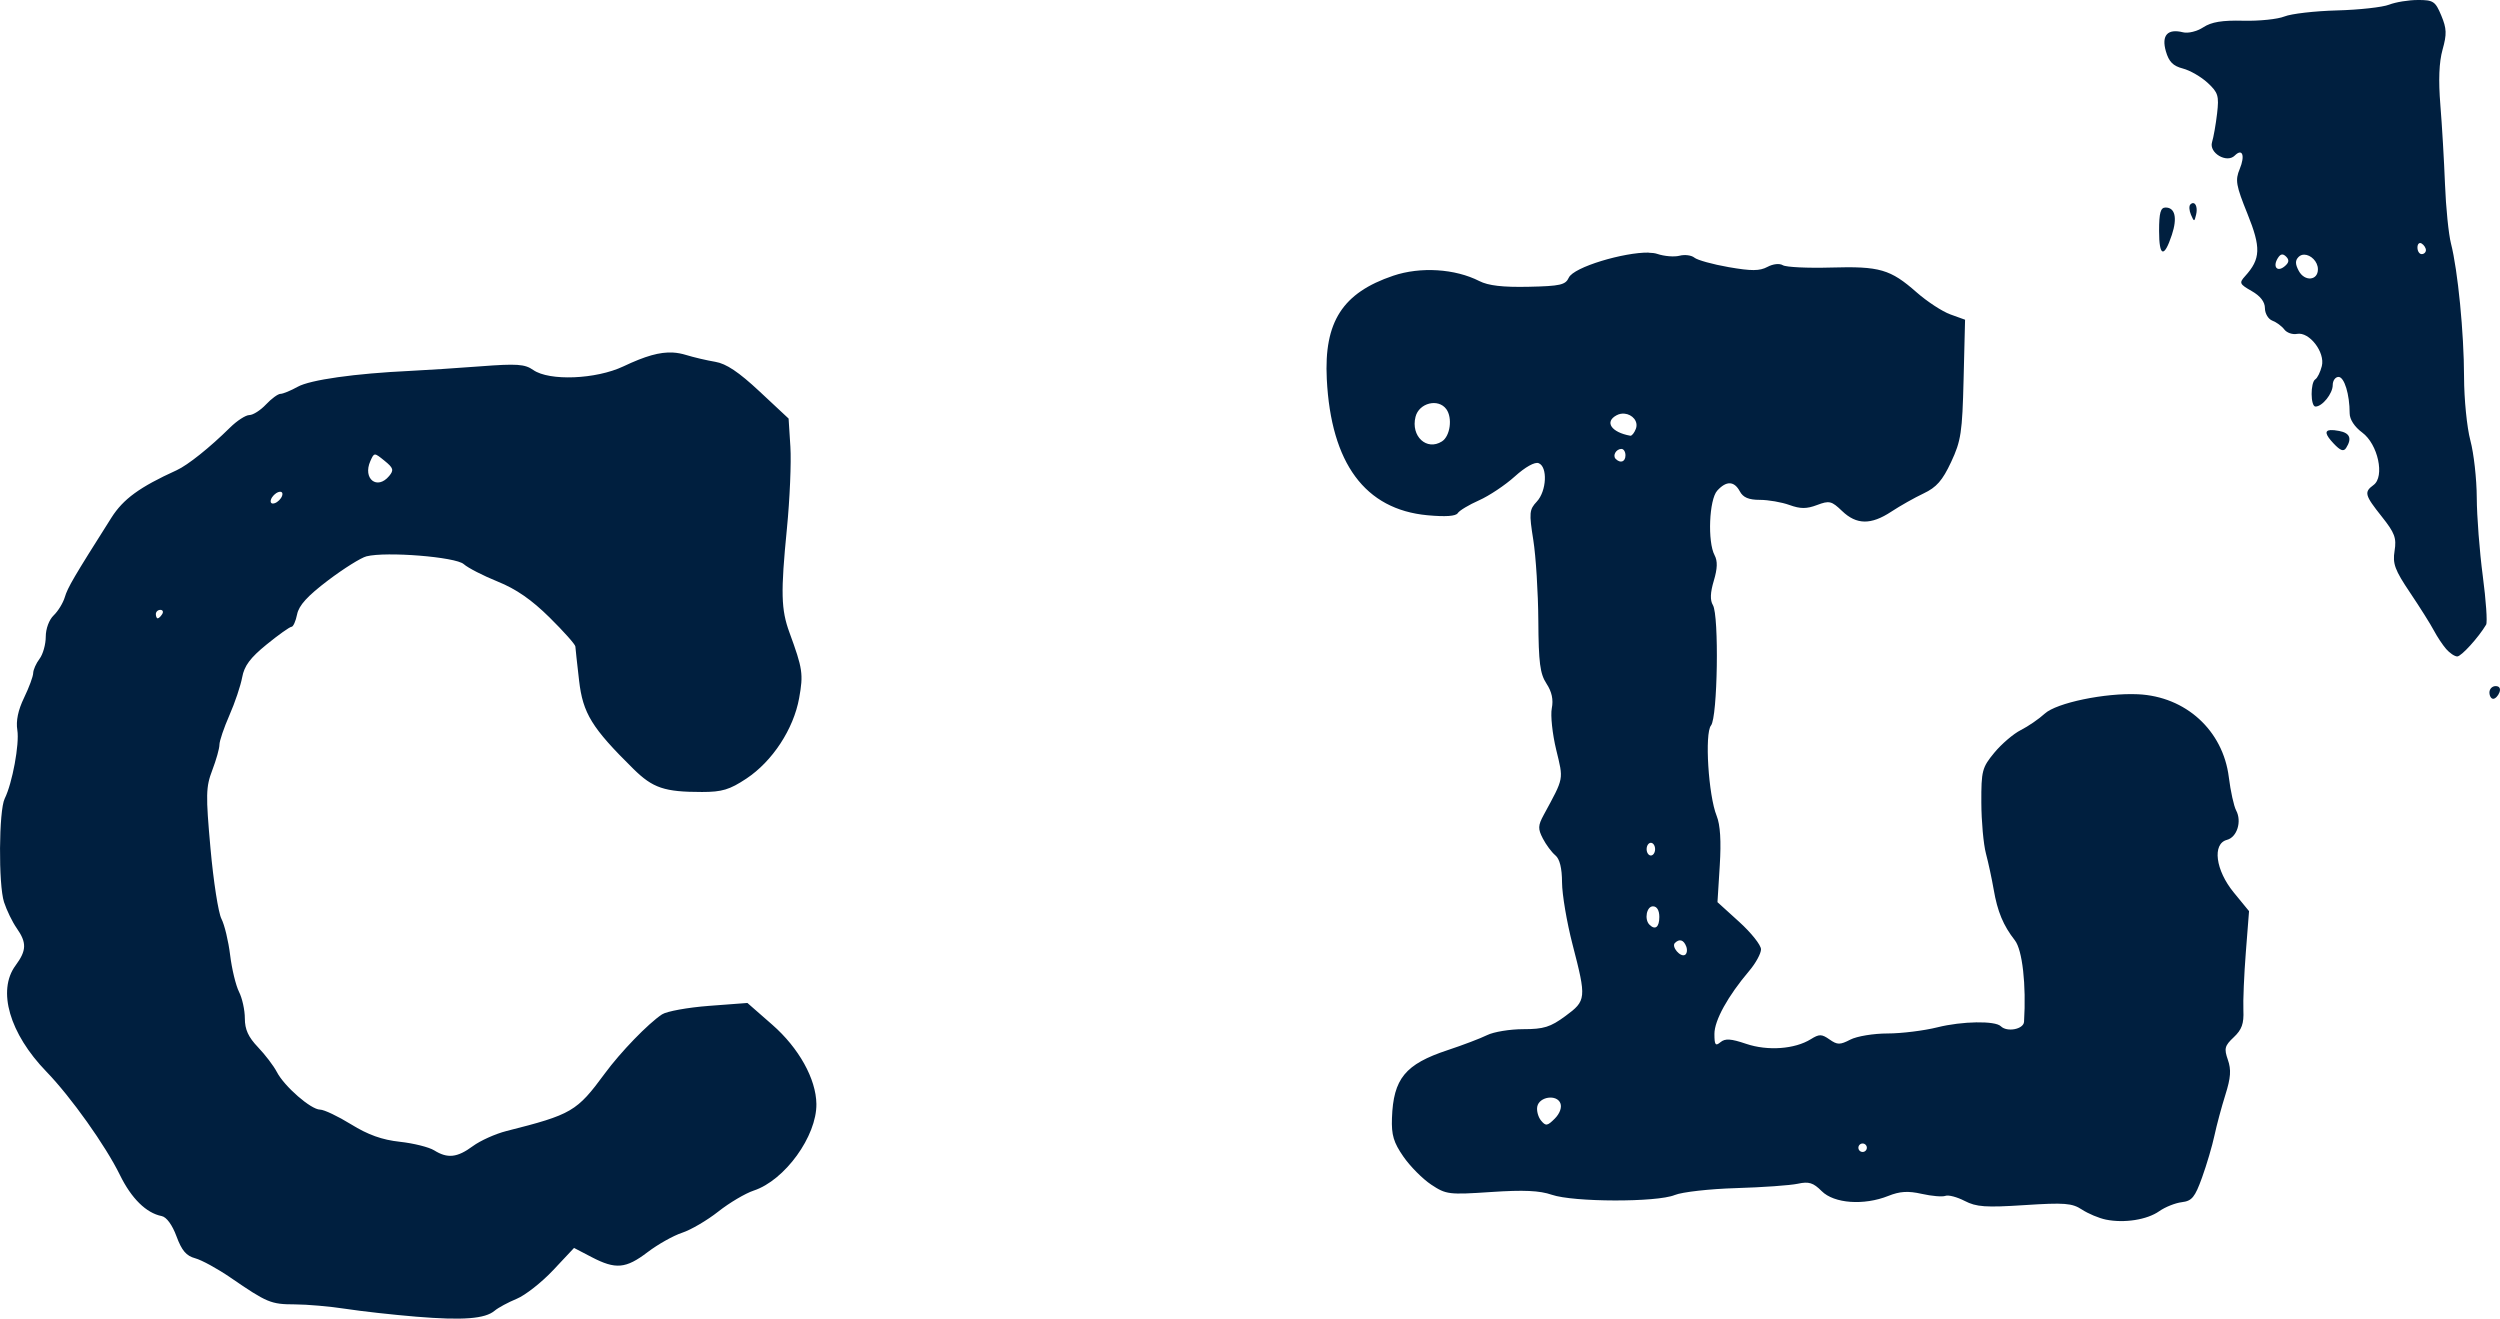 <?xml version="1.0" encoding="UTF-8" standalone="no"?>
<!-- Created with Inkscape (http://www.inkscape.org/) -->

<svg
   width="208.243mm"
   height="109.84mm"
   viewBox="0 0 208.243 109.84"
   version="1.1"
   id="svg1"
   xml:space="preserve"
   xmlns="http://www.w3.org/2000/svg"
   xmlns:svg="http://www.w3.org/2000/svg"><defs
     id="defs1" /><g
     id="layer1"
     transform="translate(-2.299,-581.354)"><path
       id="path2"
       style="fill:#001f3f;fill-opacity:1"
       d="m 203.705,581.354 c -0.773,0 -1.853,0.175 -2.399,0.389 -0.546,0.214 -2.501,0.43 -4.344,0.479 -1.843,0.049 -3.812,0.276 -4.374,0.504 -0.563,0.228 -2.105,0.387 -3.427,0.354 -1.76,-0.044 -2.652,0.102 -3.332,0.547 -0.521,0.341 -1.263,0.525 -1.692,0.417 -1.288,-0.323 -1.808,0.252 -1.427,1.58 0.25,0.873 0.597,1.225 1.414,1.437 0.596,0.154 1.524,0.69 2.064,1.19 0.878,0.814 0.961,1.083 0.788,2.562 -0.106,0.909 -0.295,1.98 -0.419,2.379 -0.278,0.894 1.224,1.786 1.889,1.122 0.643,-0.643 0.88,-0.003 0.414,1.12 -0.386,0.931 -0.313,1.355 0.645,3.727 1.142,2.828 1.106,3.758 -0.198,5.2 -0.506,0.559 -0.462,0.659 0.551,1.236 0.727,0.414 1.103,0.901 1.104,1.432 0.001,0.443 0.28,0.909 0.62,1.036 0.34,0.127 0.787,0.458 0.994,0.733 0.207,0.276 0.683,0.441 1.058,0.368 1.022,-0.199 2.356,1.532 2.067,2.683 -0.125,0.499 -0.369,0.995 -0.542,1.102 -0.417,0.258 -0.405,2.269 0.014,2.269 0.568,0 1.436,-1.081 1.436,-1.789 0,-0.374 0.218,-0.68 0.485,-0.68 0.482,0 0.926,1.452 0.926,3.032 0,0.508 0.404,1.126 1.045,1.6 1.314,0.971 1.897,3.674 0.944,4.371 -0.806,0.589 -0.741,0.837 0.691,2.638 1.076,1.353 1.233,1.774 1.061,2.849 -0.172,1.074 0.02,1.591 1.292,3.483 0.822,1.222 1.713,2.639 1.981,3.149 0.268,0.509 0.73,1.204 1.025,1.544 0.295,0.34 0.71,0.618 0.923,0.618 0.335,-10e-6 1.777,-1.588 2.405,-2.648 0.116,-0.195 -0.01,-2.021 -0.279,-4.057 -0.269,-2.036 -0.495,-4.972 -0.501,-6.524 -0.007,-1.552 -0.246,-3.695 -0.533,-4.763 -0.286,-1.067 -0.523,-3.448 -0.526,-5.292 -0.006,-3.658 -0.518,-8.886 -1.089,-11.113 -0.199,-0.776 -0.423,-2.999 -0.498,-4.939 -0.075,-1.94 -0.248,-4.909 -0.386,-6.596 -0.169,-2.072 -0.109,-3.57 0.183,-4.615 0.363,-1.295 0.345,-1.758 -0.107,-2.841 -0.494,-1.183 -0.661,-1.294 -1.947,-1.294 z m -18.708,16.918 c -0.075,-0.008 -0.16,0.028 -0.25,0.117 -0.121,0.121 -0.097,0.505 0.054,0.853 0.262,0.604 0.282,0.604 0.428,-0.012 0.124,-0.521 -0.008,-0.935 -0.233,-0.958 z m -2.311,0.368 c -0.42,0 -0.541,0.435 -0.541,1.961 0,2.151 0.418,2.273 1.065,0.313 0.466,-1.413 0.268,-2.274 -0.525,-2.274 z m 21.332,2.999 c 0.194,0.12 0.353,0.367 0.353,0.55 0,0.183 -0.159,0.332 -0.353,0.332 -0.194,0 -0.352,-0.247 -0.352,-0.55 0,-0.302 0.158,-0.452 0.352,-0.332 z m -64.393,0.756 c -2.027,-0.038 -6.249,1.2 -6.651,2.09 -0.271,0.601 -0.711,0.7 -3.351,0.757 -2.143,0.046 -3.351,-0.094 -4.097,-0.475 -2.023,-1.032 -4.906,-1.212 -7.171,-0.447 -4.226,1.427 -5.777,3.839 -5.538,8.608 0.353,7.022 3.187,10.859 8.382,11.345 1.504,0.14 2.369,0.08 2.527,-0.176 0.132,-0.214 0.928,-0.693 1.768,-1.065 0.84,-0.372 2.182,-1.267 2.982,-1.989 0.875,-0.79 1.665,-1.232 1.985,-1.109 0.767,0.294 0.67,2.325 -0.151,3.202 -0.626,0.668 -0.651,0.933 -0.292,3.198 0.215,1.358 0.404,4.382 0.419,6.718 0.022,3.51 0.141,4.422 0.68,5.246 0.446,0.68 0.586,1.333 0.442,2.054 -0.116,0.581 0.048,2.13 0.364,3.442 0.619,2.565 0.674,2.28 -1.038,5.441 -0.481,0.888 -0.49,1.155 -0.071,1.966 0.267,0.516 0.734,1.145 1.038,1.397 0.368,0.305 0.555,1.063 0.56,2.267 0.004,0.995 0.398,3.317 0.875,5.16 1.168,4.512 1.151,4.679 -0.599,5.967 -1.247,0.917 -1.799,1.089 -3.499,1.089 -1.11,0 -2.468,0.223 -3.017,0.495 -0.549,0.272 -2.028,0.834 -3.285,1.25 -3.539,1.17 -4.526,2.373 -4.642,5.66 -0.05,1.412 0.133,2.028 0.958,3.218 0.561,0.809 1.603,1.858 2.317,2.33 1.239,0.82 1.46,0.847 4.981,0.611 2.721,-0.182 4.043,-0.122 5.059,0.229 1.802,0.623 8.752,0.637 10.241,0.021 0.606,-0.251 2.907,-0.51 5.114,-0.575 2.207,-0.065 4.519,-0.23 5.138,-0.365 0.918,-0.201 1.285,-0.087 1.988,0.617 1.032,1.032 3.515,1.211 5.541,0.401 0.972,-0.389 1.65,-0.431 2.796,-0.173 0.832,0.187 1.717,0.262 1.967,0.166 0.25,-0.096 0.973,0.094 1.607,0.422 0.974,0.504 1.745,0.558 4.986,0.348 3.335,-0.216 3.956,-0.168 4.781,0.372 0.521,0.342 1.417,0.717 1.991,0.835 1.535,0.314 3.435,0.015 4.451,-0.702 0.491,-0.346 1.337,-0.684 1.879,-0.749 0.84,-0.101 1.089,-0.406 1.685,-2.059 0.385,-1.067 0.849,-2.641 1.031,-3.497 0.183,-0.856 0.593,-2.384 0.912,-3.395 0.447,-1.419 0.494,-2.081 0.206,-2.908 -0.328,-0.94 -0.268,-1.168 0.491,-1.882 0.671,-0.631 0.85,-1.131 0.801,-2.238 -0.035,-0.784 0.057,-2.965 0.204,-4.845 l 0.267,-3.419 -1.275,-1.556 c -1.521,-1.856 -1.805,-4.057 -0.566,-4.381 0.843,-0.22 1.255,-1.537 0.767,-2.45 -0.191,-0.358 -0.465,-1.603 -0.61,-2.767 -0.484,-3.898 -3.589,-6.731 -7.576,-6.912 -2.74,-0.124 -6.776,0.715 -7.755,1.613 -0.485,0.445 -1.384,1.062 -1.997,1.371 -0.613,0.309 -1.605,1.157 -2.205,1.884 -1.02,1.237 -1.09,1.505 -1.082,4.153 0.005,1.557 0.177,3.465 0.382,4.241 0.206,0.776 0.496,2.126 0.646,2.999 0.316,1.84 0.797,2.997 1.763,4.233 0.63,0.806 0.956,3.697 0.766,6.791 -0.038,0.621 -1.416,0.885 -1.932,0.37 -0.47,-0.47 -3.228,-0.425 -5.278,0.087 -1.131,0.282 -3.005,0.514 -4.163,0.514 -1.158,0 -2.55,0.23 -3.094,0.511 -0.866,0.448 -1.081,0.447 -1.737,-0.013 -0.651,-0.456 -0.855,-0.459 -1.552,-0.024 -1.337,0.835 -3.599,0.998 -5.397,0.388 -1.268,-0.43 -1.741,-0.46 -2.133,-0.135 -0.419,0.348 -0.504,0.231 -0.504,-0.691 0,-1.125 1.117,-3.148 2.899,-5.251 0.54,-0.637 0.982,-1.445 0.982,-1.795 0,-0.35 -0.816,-1.377 -1.813,-2.282 l -1.814,-1.645 0.19,-3.041 c 0.128,-2.048 0.043,-3.402 -0.257,-4.144 -0.687,-1.696 -1.011,-6.883 -0.471,-7.534 0.549,-0.662 0.681,-9.161 0.156,-10.029 -0.243,-0.402 -0.219,-1.039 0.077,-2.026 0.305,-1.019 0.324,-1.641 0.065,-2.125 -0.597,-1.116 -0.455,-4.634 0.218,-5.377 0.759,-0.839 1.416,-0.818 1.886,0.06 0.272,0.507 0.739,0.705 1.663,0.705 0.707,0 1.817,0.192 2.466,0.427 0.92,0.332 1.428,0.333 2.302,0.003 1.023,-0.386 1.207,-0.342 2.085,0.499 1.205,1.154 2.407,1.169 4.1,0.053 0.725,-0.478 1.936,-1.162 2.69,-1.518 1.075,-0.508 1.57,-1.074 2.291,-2.614 0.827,-1.767 0.932,-2.463 1.041,-6.91 l 0.122,-4.945 -1.226,-0.443 c -0.674,-0.244 -1.939,-1.071 -2.811,-1.839 -2.187,-1.925 -3.075,-2.182 -7.139,-2.064 -1.94,0.056 -3.741,-0.031 -4.002,-0.193 -0.276,-0.171 -0.817,-0.112 -1.29,0.142 -0.641,0.343 -1.33,0.347 -3.223,0.017 -1.324,-0.231 -2.608,-0.586 -2.853,-0.789 -0.245,-0.203 -0.804,-0.276 -1.241,-0.161 -0.438,0.115 -1.272,0.046 -1.854,-0.152 -0.183,-0.062 -0.427,-0.094 -0.717,-0.099 z m 52.738,0.161 c 0.112,-0.02 0.23,0.039 0.367,0.177 0.275,0.275 0.238,0.503 -0.131,0.808 -0.615,0.511 -1.01,0.036 -0.567,-0.681 0.113,-0.183 0.219,-0.284 0.331,-0.304 z m 1.88,0.01 c 0.529,0.008 1.132,0.561 1.132,1.223 0,0.947 -1.11,1.035 -1.596,0.126 -0.302,-0.564 -0.306,-0.868 -0.014,-1.16 0.134,-0.134 0.302,-0.192 0.478,-0.189 z m -135.888,8.155 c -1.099,-0.063 -2.309,0.29 -4.13,1.152 -2.284,1.081 -6.172,1.236 -7.508,0.3 -0.702,-0.492 -1.36,-0.537 -4.4,-0.305 -1.966,0.15 -4.606,0.321 -5.867,0.381 -4.577,0.216 -8.313,0.743 -9.349,1.32 -0.582,0.324 -1.229,0.591 -1.438,0.592 -0.209,10e-4 -0.752,0.399 -1.208,0.884 -0.456,0.485 -1.079,0.882 -1.384,0.882 -0.306,-1.8e-4 -1.032,0.471 -1.614,1.046 -1.673,1.654 -3.518,3.128 -4.442,3.549 -3.084,1.403 -4.448,2.396 -5.436,3.955 -3.133,4.947 -3.64,5.811 -3.881,6.619 -0.145,0.485 -0.561,1.166 -0.925,1.513 -0.384,0.366 -0.662,1.116 -0.662,1.785 0,0.634 -0.233,1.462 -0.518,1.838 -0.285,0.377 -0.523,0.912 -0.529,1.191 -0.006,0.278 -0.348,1.202 -0.759,2.052 -0.499,1.03 -0.686,1.928 -0.561,2.696 0.187,1.154 -0.418,4.431 -1.054,5.707 -0.488,0.979 -0.528,7.159 -0.055,8.619 0.22,0.679 0.695,1.656 1.056,2.171 0.848,1.21 0.828,1.859 -0.097,3.11 -1.542,2.085 -0.5,5.669 2.57,8.84 2.046,2.113 4.932,6.171 6.127,8.612 0.955,1.952 2.19,3.167 3.476,3.419 0.404,0.079 0.882,0.734 1.236,1.691 0.436,1.182 0.814,1.626 1.555,1.824 0.538,0.144 1.864,0.87 2.947,1.613 3.051,2.095 3.357,2.222 5.354,2.228 1.03,0.003 2.935,0.17 4.233,0.371 1.298,0.201 3.948,0.496 5.889,0.655 3.895,0.319 5.726,0.178 6.526,-0.502 0.291,-0.247 1.116,-0.692 1.832,-0.988 0.717,-0.296 2.085,-1.371 3.04,-2.388 l 1.737,-1.85 1.469,0.766 c 1.999,1.042 2.845,0.966 4.659,-0.415 0.853,-0.649 2.147,-1.377 2.878,-1.616 0.73,-0.24 2.085,-1.034 3.01,-1.765 0.925,-0.731 2.254,-1.518 2.954,-1.749 2.589,-0.854 5.251,-4.534 5.217,-7.211 -0.026,-2.087 -1.46,-4.664 -3.672,-6.6 l -2.074,-1.815 -3.205,0.242 c -1.763,0.133 -3.523,0.453 -3.911,0.711 -1.159,0.769 -3.445,3.131 -4.763,4.923 -2.334,3.172 -2.748,3.414 -8.192,4.791 -0.916,0.232 -2.177,0.799 -2.802,1.26 -1.299,0.959 -2.104,1.046 -3.217,0.351 -0.43,-0.268 -1.716,-0.59 -2.859,-0.715 -1.485,-0.162 -2.645,-0.577 -4.064,-1.453 -1.092,-0.674 -2.255,-1.226 -2.584,-1.226 -0.759,0 -2.979,-1.934 -3.603,-3.139 -0.262,-0.505 -0.968,-1.432 -1.569,-2.061 -0.804,-0.841 -1.094,-1.476 -1.094,-2.399 0,-0.69 -0.218,-1.684 -0.484,-2.208 -0.266,-0.524 -0.6,-1.905 -0.742,-3.069 -0.142,-1.164 -0.468,-2.523 -0.725,-3.019 -0.257,-0.497 -0.667,-3.135 -0.911,-5.864 -0.401,-4.477 -0.386,-5.113 0.15,-6.517 0.327,-0.856 0.595,-1.809 0.595,-2.118 0,-0.309 0.374,-1.415 0.832,-2.458 0.458,-1.043 0.936,-2.465 1.063,-3.161 0.175,-0.956 0.672,-1.623 2.038,-2.734 0.993,-0.808 1.924,-1.469 2.068,-1.469 0.144,0 0.354,-0.467 0.468,-1.037 0.15,-0.75 0.864,-1.533 2.579,-2.832 1.304,-0.987 2.745,-1.889 3.201,-2.003 1.654,-0.415 7.429,0.049 8.103,0.651 0.351,0.313 1.622,0.966 2.826,1.452 1.537,0.621 2.823,1.511 4.321,2.991 1.173,1.159 2.141,2.245 2.149,2.413 0.009,0.168 0.148,1.447 0.31,2.842 0.317,2.736 1.059,3.942 4.527,7.361 1.619,1.596 2.584,1.92 5.714,1.92 1.668,0 2.3,-0.191 3.693,-1.114 2.17,-1.438 3.933,-4.127 4.397,-6.709 0.36,-2.006 0.296,-2.443 -0.805,-5.451 -0.705,-1.927 -0.74,-3.33 -0.215,-8.664 0.242,-2.461 0.373,-5.531 0.29,-6.821 l -0.149,-2.346 -2.418,-2.257 c -1.734,-1.619 -2.777,-2.317 -3.686,-2.469 -0.697,-0.116 -1.797,-0.374 -2.445,-0.573 -0.36,-0.11 -0.715,-0.178 -1.081,-0.199 z m 62.993,4.254 c 0.521,-0.13 1.089,-7.8e-4 1.425,0.458 0.532,0.726 0.326,2.251 -0.363,2.689 -1.272,0.809 -2.607,-0.431 -2.202,-2.047 0.145,-0.58 0.619,-0.97 1.139,-1.1 z m 16.266,0.835 c 0.648,0.058 1.187,0.64 0.945,1.272 -0.128,0.334 -0.336,0.59 -0.46,0.567 -1.587,-0.286 -2.17,-1.155 -1.144,-1.704 0.215,-0.115 0.443,-0.155 0.659,-0.135 z m 58.814,1.37 c -0.517,0.033 -0.43,0.388 0.243,1.104 0.579,0.616 0.845,0.712 1.056,0.379 0.5,-0.788 0.314,-1.241 -0.581,-1.412 -0.307,-0.059 -0.546,-0.083 -0.719,-0.072 z m -59.064,1.568 c 0.183,0 0.332,0.238 0.332,0.529 0,0.546 -0.416,0.701 -0.813,0.303 -0.282,-0.282 0.037,-0.833 0.482,-0.833 z M 33.538,619.217 c 0.148,-0.003 0.363,0.171 0.792,0.518 0.739,0.598 0.793,0.777 0.387,1.266 -1.001,1.206 -2.226,0.232 -1.567,-1.245 0.16,-0.358 0.24,-0.536 0.388,-0.539 z m -8.049,3.126 c 0.265,-0.088 0.397,0.044 0.309,0.309 -0.085,0.255 -0.363,0.533 -0.618,0.618 -0.265,0.088 -0.397,-0.044 -0.309,-0.309 0.085,-0.255 0.362,-0.532 0.617,-0.617 z m -9.835,9.811 c 0.205,0 0.275,0.159 0.156,0.353 -0.12,0.194 -0.288,0.353 -0.374,0.353 -0.086,0 -0.156,-0.159 -0.156,-0.353 0,-0.194 0.168,-0.353 0.374,-0.353 z m 194.525,6.35 c -0.285,0 -0.518,0.238 -0.518,0.529 0,0.291 0.142,0.529 0.315,0.529 0.173,0 0.406,-0.238 0.518,-0.529 0.124,-0.322 8.9e-4,-0.529 -0.315,-0.529 z m -70.368,13.053 c 0.194,0 0.353,0.238 0.353,0.529 0,0.291 -0.159,0.529 -0.353,0.529 -0.194,0 -0.353,-0.238 -0.353,-0.529 0,-0.291 0.159,-0.529 0.353,-0.529 z m 0.176,5.292 c 0.329,0 0.529,0.333 0.529,0.882 0,0.856 -0.343,1.126 -0.823,0.646 -0.444,-0.444 -0.236,-1.529 0.294,-1.529 z m 2.359,2.848 c 0.162,0.049 0.304,0.214 0.41,0.491 0.109,0.285 0.065,0.601 -0.099,0.702 -0.378,0.234 -1.156,-0.676 -0.845,-0.987 0.188,-0.188 0.371,-0.255 0.533,-0.206 z m -11.085,13.096 c 0.425,-0.061 0.868,0.079 1.015,0.464 0.134,0.35 -0.055,0.861 -0.472,1.278 -0.613,0.613 -0.748,0.633 -1.136,0.164 -0.243,-0.292 -0.387,-0.817 -0.32,-1.166 0.08,-0.418 0.488,-0.68 0.913,-0.741 z m 26.188,3.811 c 0.194,0 0.353,0.159 0.353,0.353 0,0.194 -0.159,0.353 -0.353,0.353 -0.194,0 -0.352,-0.159 -0.352,-0.353 0,-0.194 0.158,-0.353 0.352,-0.353 z" /></g></svg>
